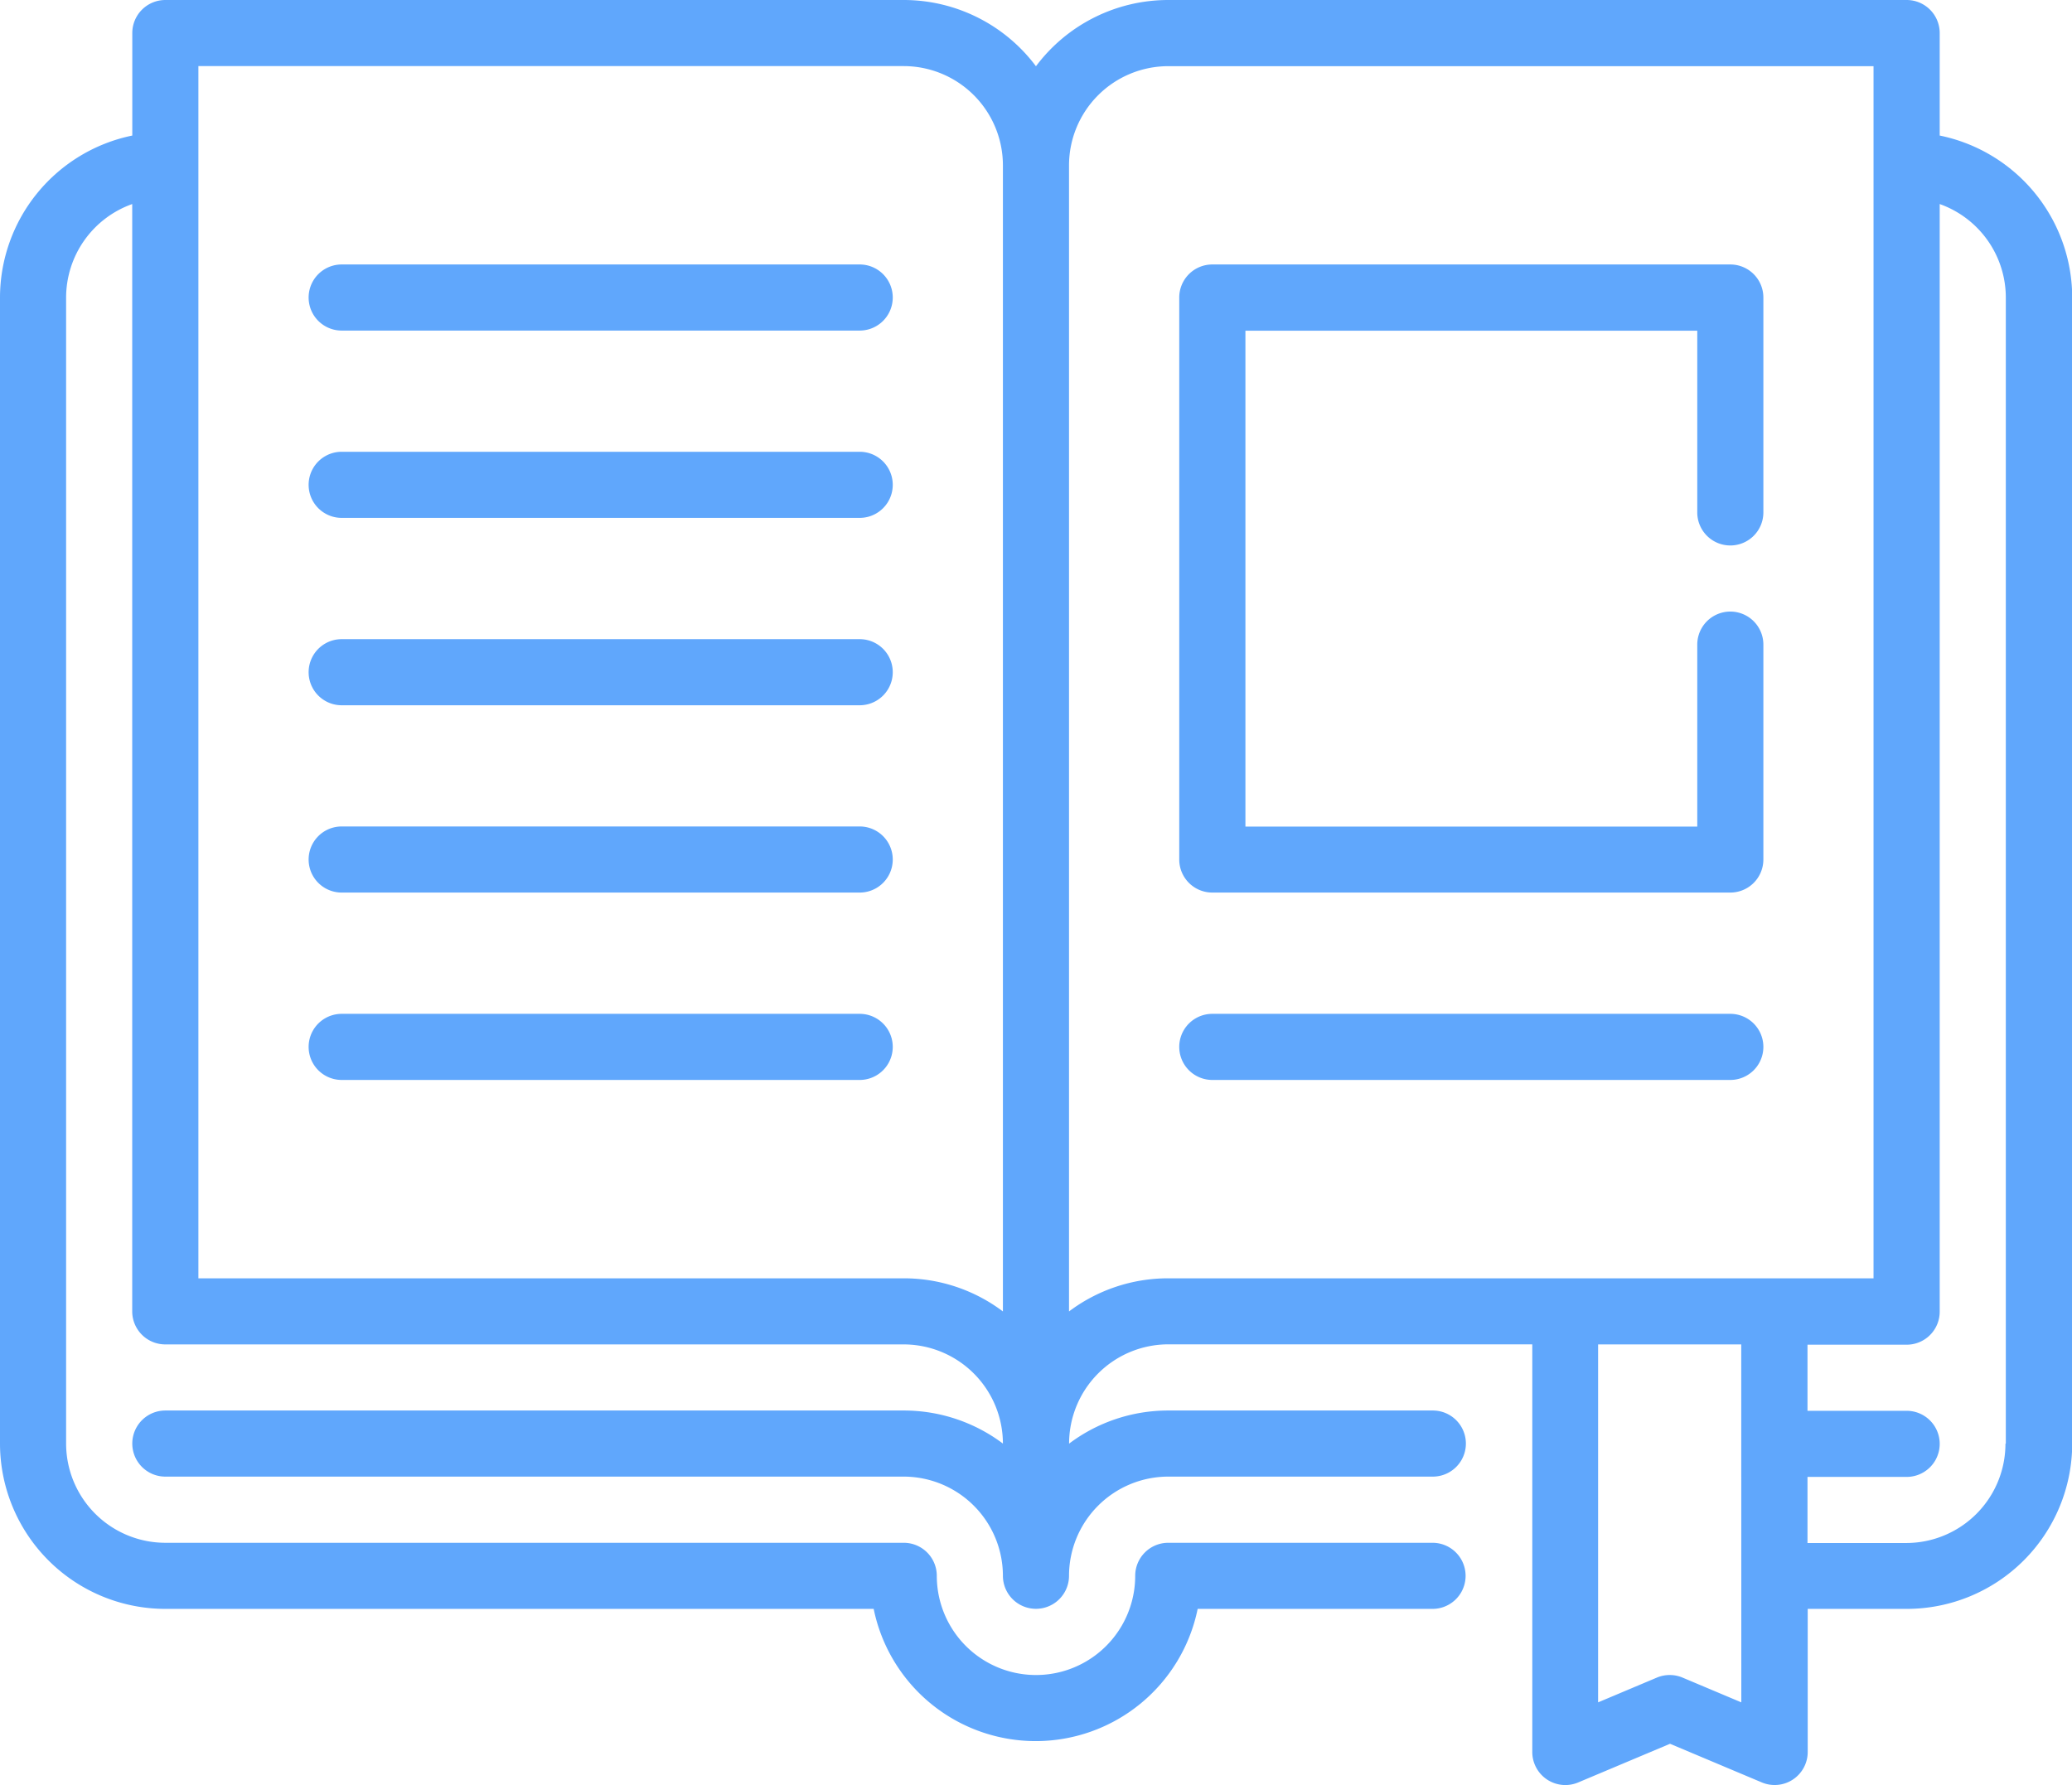 <svg xmlns="http://www.w3.org/2000/svg" viewBox="0 0 28.459 24.523">
  <defs>
    <style>
      .cls-1 {
        fill: #60a7fc;
      }
    </style>
  </defs>
  <g id="open-book" transform="translate(0 -35.404)">
    <g id="Gruppe_72" data-name="Gruppe 72" transform="translate(0 35.404)">
      <g id="Gruppe_71" data-name="Gruppe 71" transform="translate(0 0)">
        <path id="Pfad_37" data-name="Pfad 37" class="cls-1" d="M26.642,37.266V35.858a.454.454,0,0,0-.454-.454H16.046a2.269,2.269,0,0,0-1.817.91,2.269,2.269,0,0,0-1.817-.91H2.271a.454.454,0,0,0-.454.454v1.408A2.275,2.275,0,0,0,0,39.491V55.234a2.273,2.273,0,0,0,2.271,2.271H12a2.271,2.271,0,0,0,4.45,0h3.226a.454.454,0,1,0,0-.908H16.046a.454.454,0,0,0-.454.454,1.362,1.362,0,0,1-2.725,0,.454.454,0,0,0-.454-.454H2.271A1.364,1.364,0,0,1,.908,55.234V39.491a1.365,1.365,0,0,1,.908-1.284V53.418a.454.454,0,0,0,.454.454H12.413a1.364,1.364,0,0,1,1.362,1.362,2.265,2.265,0,0,0-1.362-.454H2.271a.454.454,0,0,0,0,.908H12.413a1.364,1.364,0,0,1,1.362,1.362.454.454,0,0,0,.908,0,1.364,1.364,0,0,1,1.362-1.362h3.635a.454.454,0,0,0,0-.908H16.046a2.259,2.259,0,0,0-1.362.455,1.364,1.364,0,0,1,1.362-1.364h5v5.6a.454.454,0,0,0,.631.418l1.261-.531,1.261.531a.454.454,0,0,0,.63-.418V57.505h1.362a2.273,2.273,0,0,0,2.271-2.271V39.491A2.275,2.275,0,0,0,26.642,37.266ZM13.775,53.419a2.259,2.259,0,0,0-1.362-.455H2.725V36.312h9.688a1.364,1.364,0,0,1,1.362,1.362Zm10.142,5.37-.807-.34a.455.455,0,0,0-.353,0l-.807.34V53.872h1.966Zm-7.872-5.825a2.259,2.259,0,0,0-1.362.455V37.675a1.364,1.364,0,0,1,1.362-1.362h9.688V52.964H16.046Zm11.5,2.271A1.364,1.364,0,0,1,26.188,56.6H24.826v-.908h1.362a.454.454,0,1,0,0-.908H24.826v-.908h1.362a.454.454,0,0,0,.454-.454V38.207a1.365,1.365,0,0,1,.908,1.284V55.234Z" transform="translate(0 -35.404)"/>
      </g>
    </g>
    <g id="Gruppe_74" data-name="Gruppe 74" transform="translate(4.239 49.331)">
      <g id="Gruppe_73" data-name="Gruppe 73">
        <path id="Pfad_38" data-name="Pfad 38" class="cls-1" d="M83.825,285.957H76.71a.454.454,0,1,0,0,.908h7.115a.454.454,0,1,0,0-.908Z" transform="translate(-76.256 -285.957)"/>
      </g>
    </g>
    <g id="Gruppe_76" data-name="Gruppe 76" transform="translate(4.239 46.757)">
      <g id="Gruppe_75" data-name="Gruppe 75" transform="translate(0 0)">
        <path id="Pfad_39" data-name="Pfad 39" class="cls-1" d="M83.825,239.66H76.71a.454.454,0,0,0,0,.908h7.115a.454.454,0,1,0,0-.908Z" transform="translate(-76.256 -239.66)"/>
      </g>
    </g>
    <g id="Gruppe_78" data-name="Gruppe 78" transform="translate(4.239 44.184)">
      <g id="Gruppe_77" data-name="Gruppe 77" transform="translate(0 0)">
        <path id="Pfad_40" data-name="Pfad 40" class="cls-1" d="M83.825,193.362H76.71a.454.454,0,1,0,0,.908h7.115a.454.454,0,1,0,0-.908Z" transform="translate(-76.256 -193.362)"/>
      </g>
    </g>
    <g id="Gruppe_80" data-name="Gruppe 80" transform="translate(4.239 41.61)">
      <g id="Gruppe_79" data-name="Gruppe 79" transform="translate(0 0)">
        <path id="Pfad_41" data-name="Pfad 41" class="cls-1" d="M83.825,147.064H76.71a.454.454,0,0,0,0,.908h7.115a.454.454,0,1,0,0-.908Z" transform="translate(-76.256 -147.064)"/>
      </g>
    </g>
    <g id="Gruppe_82" data-name="Gruppe 82" transform="translate(4.239 39.037)">
      <g id="Gruppe_81" data-name="Gruppe 81" transform="translate(0 0)">
        <path id="Pfad_42" data-name="Pfad 42" class="cls-1" d="M83.825,100.766H76.71a.454.454,0,1,0,0,.908h7.115a.454.454,0,1,0,0-.908Z" transform="translate(-76.256 -100.766)"/>
      </g>
    </g>
    <g id="Gruppe_84" data-name="Gruppe 84" transform="translate(16.197 49.331)">
      <g id="Gruppe_83" data-name="Gruppe 83">
        <path id="Pfad_43" data-name="Pfad 43" class="cls-1" d="M298.973,285.957h-7.115a.454.454,0,0,0,0,.908h7.115a.454.454,0,0,0,0-.908Z" transform="translate(-291.404 -285.957)"/>
      </g>
    </g>
    <g id="Gruppe_86" data-name="Gruppe 86" transform="translate(16.197 39.037)">
      <g id="Gruppe_85" data-name="Gruppe 85" transform="translate(0 0)">
        <path id="Pfad_44" data-name="Pfad 44" class="cls-1" d="M298.973,104.627a.454.454,0,0,0,.454-.454v-2.952a.454.454,0,0,0-.454-.454h-7.115a.454.454,0,0,0-.454.454v7.72a.454.454,0,0,0,.454.454h7.115a.454.454,0,0,0,.454-.454v-2.952a.454.454,0,1,0-.908,0v2.5h-6.206v-6.812h6.206v2.5A.454.454,0,0,0,298.973,104.627Z" transform="translate(-291.404 -100.767)"/>
      </g>
    </g>
  </g>
</svg>

